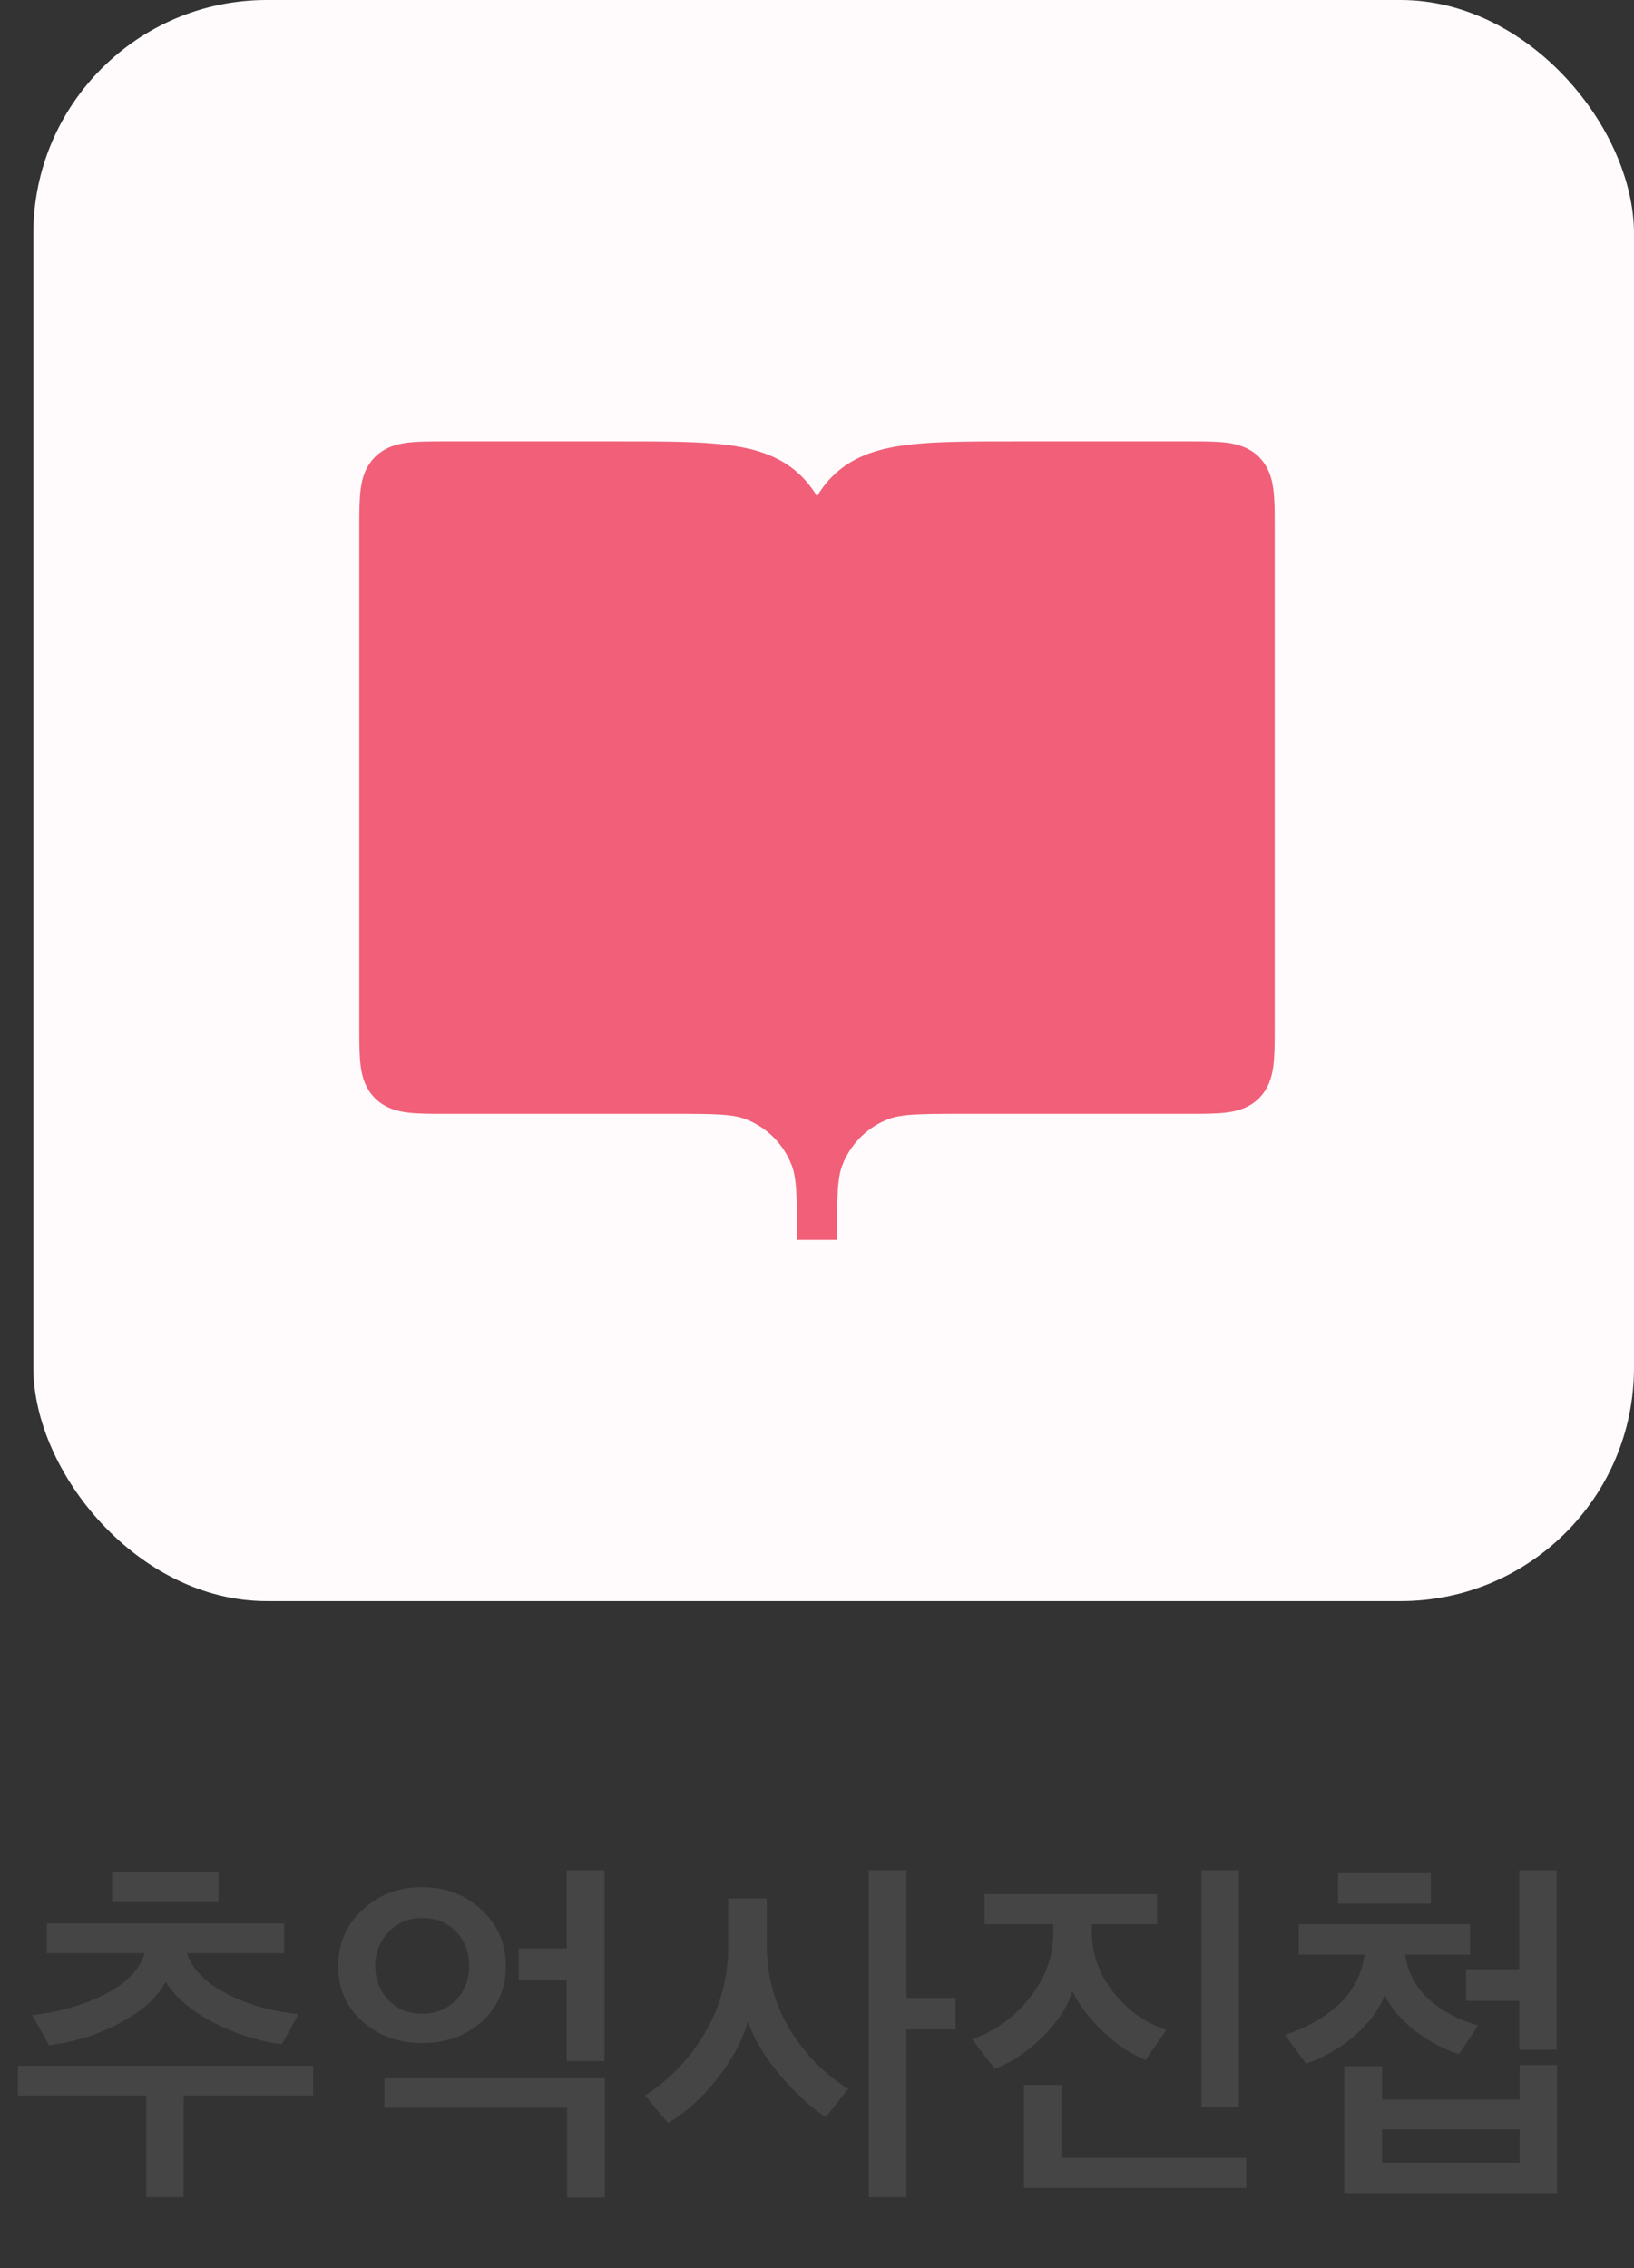 <svg width="49" height="68" viewBox="0 0 49 68" fill="none" xmlns="http://www.w3.org/2000/svg">
<rect x="0" y="0" width="49" height="68" fill="#333333" stroke="none"/>
<rect x="1" width="48" height="48" rx="7" fill="#FFFAFB"/>
<path d="M8.522 58.554H5.607C5.768 59.038 6.168 59.445 6.806 59.775C7.451 60.105 8.166 60.307 8.951 60.38L8.456 61.282C7.767 61.201 7.081 60.985 6.399 60.633C5.724 60.274 5.248 59.867 4.969 59.412C4.72 59.881 4.265 60.292 3.605 60.644C2.945 60.996 2.234 61.22 1.471 61.315L0.965 60.413C1.786 60.318 2.516 60.109 3.154 59.786C3.792 59.456 4.188 59.045 4.342 58.554H1.405V57.663H8.522V58.554ZM5.508 65.869H4.386V62.822H0.536V61.931H9.391V62.822H5.508V65.869ZM3.363 57.025V56.123H6.553V57.025H3.363ZM18.128 61.788H16.995V59.357H15.554V58.411H16.995V56.068H18.128V61.788ZM11.528 62.305H18.139V65.88H17.006V63.185H11.528V62.305ZM14.432 57.245C14.923 57.692 15.169 58.257 15.169 58.939C15.169 59.621 14.927 60.178 14.443 60.611C13.966 61.036 13.368 61.249 12.65 61.249C11.953 61.249 11.359 61.033 10.868 60.6C10.384 60.167 10.142 59.614 10.142 58.939C10.142 58.264 10.384 57.703 10.868 57.256C11.359 56.801 11.953 56.574 12.65 56.574C13.354 56.574 13.948 56.798 14.432 57.245ZM14.069 58.928C14.069 58.525 13.94 58.187 13.684 57.916C13.427 57.637 13.082 57.498 12.65 57.498C12.246 57.498 11.913 57.641 11.649 57.927C11.385 58.206 11.253 58.539 11.253 58.928C11.253 59.339 11.385 59.683 11.649 59.962C11.913 60.233 12.246 60.369 12.65 60.369C13.068 60.369 13.409 60.233 13.673 59.962C13.937 59.683 14.069 59.339 14.069 58.928ZM27.183 56.068V59.896H28.657V60.842H27.183V65.869H26.05V56.068H27.183ZM25.434 62.624L24.763 63.471C24.316 63.178 23.858 62.756 23.388 62.206C22.919 61.649 22.6 61.113 22.431 60.6C22.262 61.179 21.954 61.751 21.507 62.316C21.067 62.881 20.576 63.324 20.033 63.647L19.34 62.822C20.117 62.316 20.726 61.674 21.166 60.897C21.613 60.12 21.837 59.269 21.837 58.345V56.915H22.992V58.279C22.992 59.196 23.212 60.032 23.652 60.787C24.099 61.542 24.694 62.155 25.434 62.624ZM29.529 57.685V56.783H34.699V57.685H32.741V57.883C32.741 58.58 32.961 59.199 33.401 59.742C33.841 60.285 34.365 60.655 34.974 60.853L34.358 61.755C33.94 61.594 33.522 61.319 33.104 60.93C32.686 60.541 32.37 60.127 32.158 59.687C32.019 60.156 31.718 60.618 31.256 61.073C30.801 61.52 30.325 61.836 29.826 62.019L29.155 61.139C29.859 60.882 30.438 60.461 30.893 59.874C31.355 59.287 31.586 58.646 31.586 57.949V57.685H29.529ZM37.372 65.594H30.706V62.503H31.828V64.692H37.372V65.594ZM37.152 63.174H36.03V56.068H37.152V63.174ZM46.691 65.748H40.311V61.942H41.444V62.943H45.569V61.909H46.691V65.748ZM38.947 58.598V57.685H44.084V58.598H42.137C42.218 59.141 42.46 59.592 42.863 59.951C43.267 60.303 43.754 60.56 44.326 60.721L43.754 61.579C43.329 61.447 42.9 61.223 42.467 60.908C42.042 60.585 41.727 60.222 41.521 59.819C41.353 60.252 41.048 60.659 40.608 61.04C40.168 61.414 39.688 61.689 39.167 61.865L38.529 61.007C39.197 60.787 39.743 60.475 40.168 60.072C40.594 59.661 40.843 59.17 40.916 58.598H38.947ZM46.68 61.447H45.558V59.984H43.963V59.038H45.558V56.068H46.68V61.447ZM45.569 64.835V63.834H41.444V64.835H45.569ZM40.124 57.069V56.156H42.907V57.069H40.124Z" fill="#454545"/>
<path d="M13.375 32.792H20.125C21.406 32.792 22.046 32.792 22.557 32.984C23.365 33.288 24.003 33.926 24.308 34.735C24.5 35.246 24.5 35.886 24.5 37.167V19.833C24.5 17.005 24.5 15.591 23.621 14.712C22.743 13.833 21.328 13.833 18.5 13.833H13.375C12.432 13.833 11.961 13.833 11.668 14.126C11.375 14.419 11.375 14.89 11.375 15.833V30.792C11.375 31.735 11.375 32.206 11.668 32.499C11.961 32.792 12.432 32.792 13.375 32.792Z" fill="#F15F79" stroke="#F15F79" stroke-width="1.2"/>
<path d="M35.625 32.792H28.875C27.594 32.792 26.954 32.792 26.443 32.984C25.635 33.288 24.997 33.926 24.692 34.735C24.5 35.246 24.5 35.886 24.5 37.167V19.833C24.5 17.005 24.5 15.591 25.379 14.712C26.257 13.833 27.672 13.833 30.5 13.833H35.625C36.568 13.833 37.039 13.833 37.332 14.126C37.625 14.419 37.625 14.89 37.625 15.833V30.792C37.625 31.735 37.625 32.206 37.332 32.499C37.039 32.792 36.568 32.792 35.625 32.792Z" fill="#F15F79" stroke="#F15F79" stroke-width="1.2"/>
</svg>
